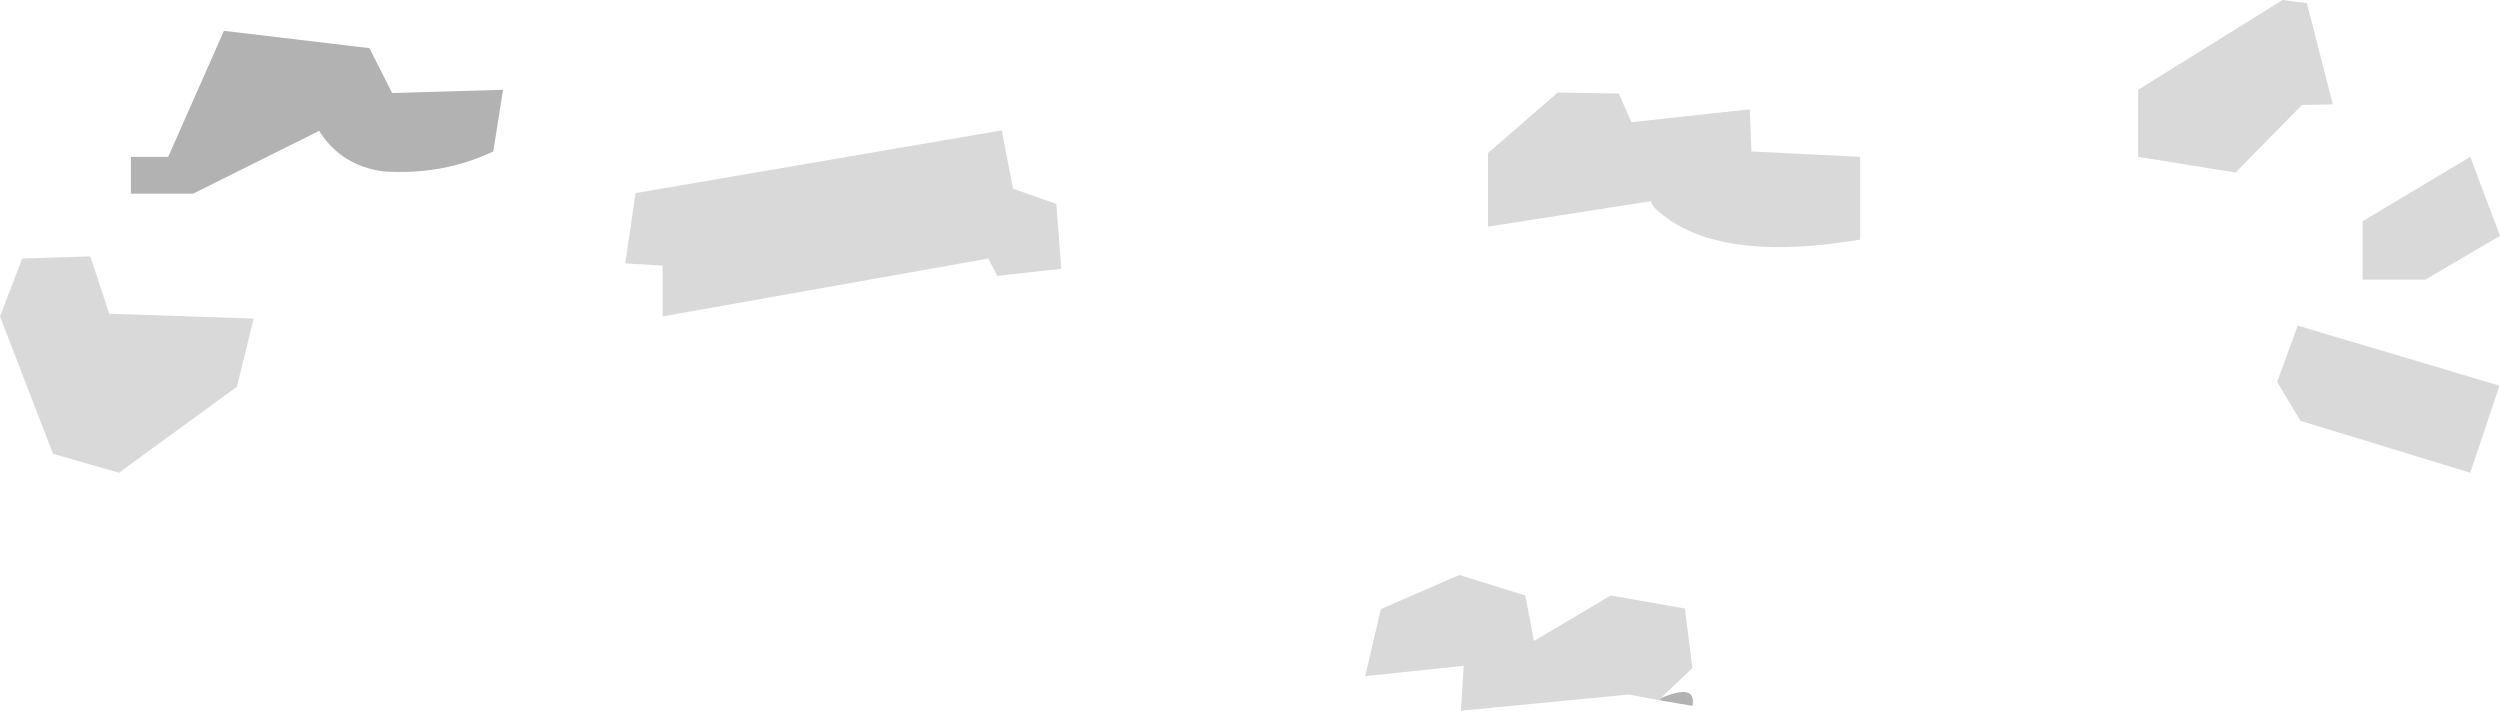 <?xml version="1.0" encoding="UTF-8" standalone="no"?>
<svg xmlns:ffdec="https://www.free-decompiler.com/flash" xmlns:xlink="http://www.w3.org/1999/xlink" ffdec:objectType="shape" height="65.7px" width="231.1px" xmlns="http://www.w3.org/2000/svg">
  <g transform="matrix(1.0, 0.0, 0.0, 1.0, 116.95, 26.5)">
    <path d="M36.55 38.25 L36.55 38.05 Q39.9 36.6 39.5 38.75 L36.55 38.25 M-104.85 -8.6 L-104.85 -12.0 -101.4 -12.0 -96.25 -23.65 -82.8 -22.05 -80.7 -17.9 -70.45 -18.2 -71.35 -12.5 Q-76.0 -10.3 -81.45 -10.65 -85.4 -11.15 -87.45 -14.4 L-99.1 -8.6 -104.85 -8.6" fill="#000000" fill-opacity="0.302" fill-rule="evenodd" stroke="none"/>
    <path d="M36.55 38.25 L33.6 37.7 18.1 39.2 18.35 35.05 9.25 36.0 10.7 29.8 17.95 26.65 24.05 28.55 24.85 32.75 31.95 28.55 38.8 29.75 39.5 35.25 36.55 38.05 36.55 38.25 M114.1 9.15 L111.4 17.2 95.7 12.4 93.55 8.8 95.45 3.6 114.1 9.15 M101.45 -0.65 L101.45 -6.05 111.4 -12.0 114.15 -4.7 107.25 -0.65 101.45 -0.65 M80.7 -12.0 L80.7 -18.2 94.05 -26.5 96.3 -26.2 98.7 -16.85 95.85 -16.8 89.7 -10.55 80.7 -12.0 M27.05 -17.95 L32.7 -17.85 33.85 -15.2 44.8 -16.4 44.95 -12.5 55.0 -12.0 55.0 -4.35 Q41.6 -2.1 36.15 -7.15 35.8 -7.45 35.65 -7.9 L20.6 -5.55 20.6 -12.35 27.05 -17.95 M-114.9 -2.6 L-108.6 -2.8 -106.85 2.5 -93.5 2.95 -95.05 9.25 -105.95 17.2 -112.05 15.45 -116.95 2.75 -114.9 -2.6 M-55.7 -1.95 L-59.15 -2.15 -58.2 -8.65 -24.35 -14.45 -23.3 -9.05 -19.3 -7.65 -18.85 -1.65 -24.75 -1.0 -25.6 -2.6 -55.7 2.75 -55.7 -1.95" fill="#000000" fill-opacity="0.149" fill-rule="evenodd" stroke="none"/>
  </g>
</svg>
